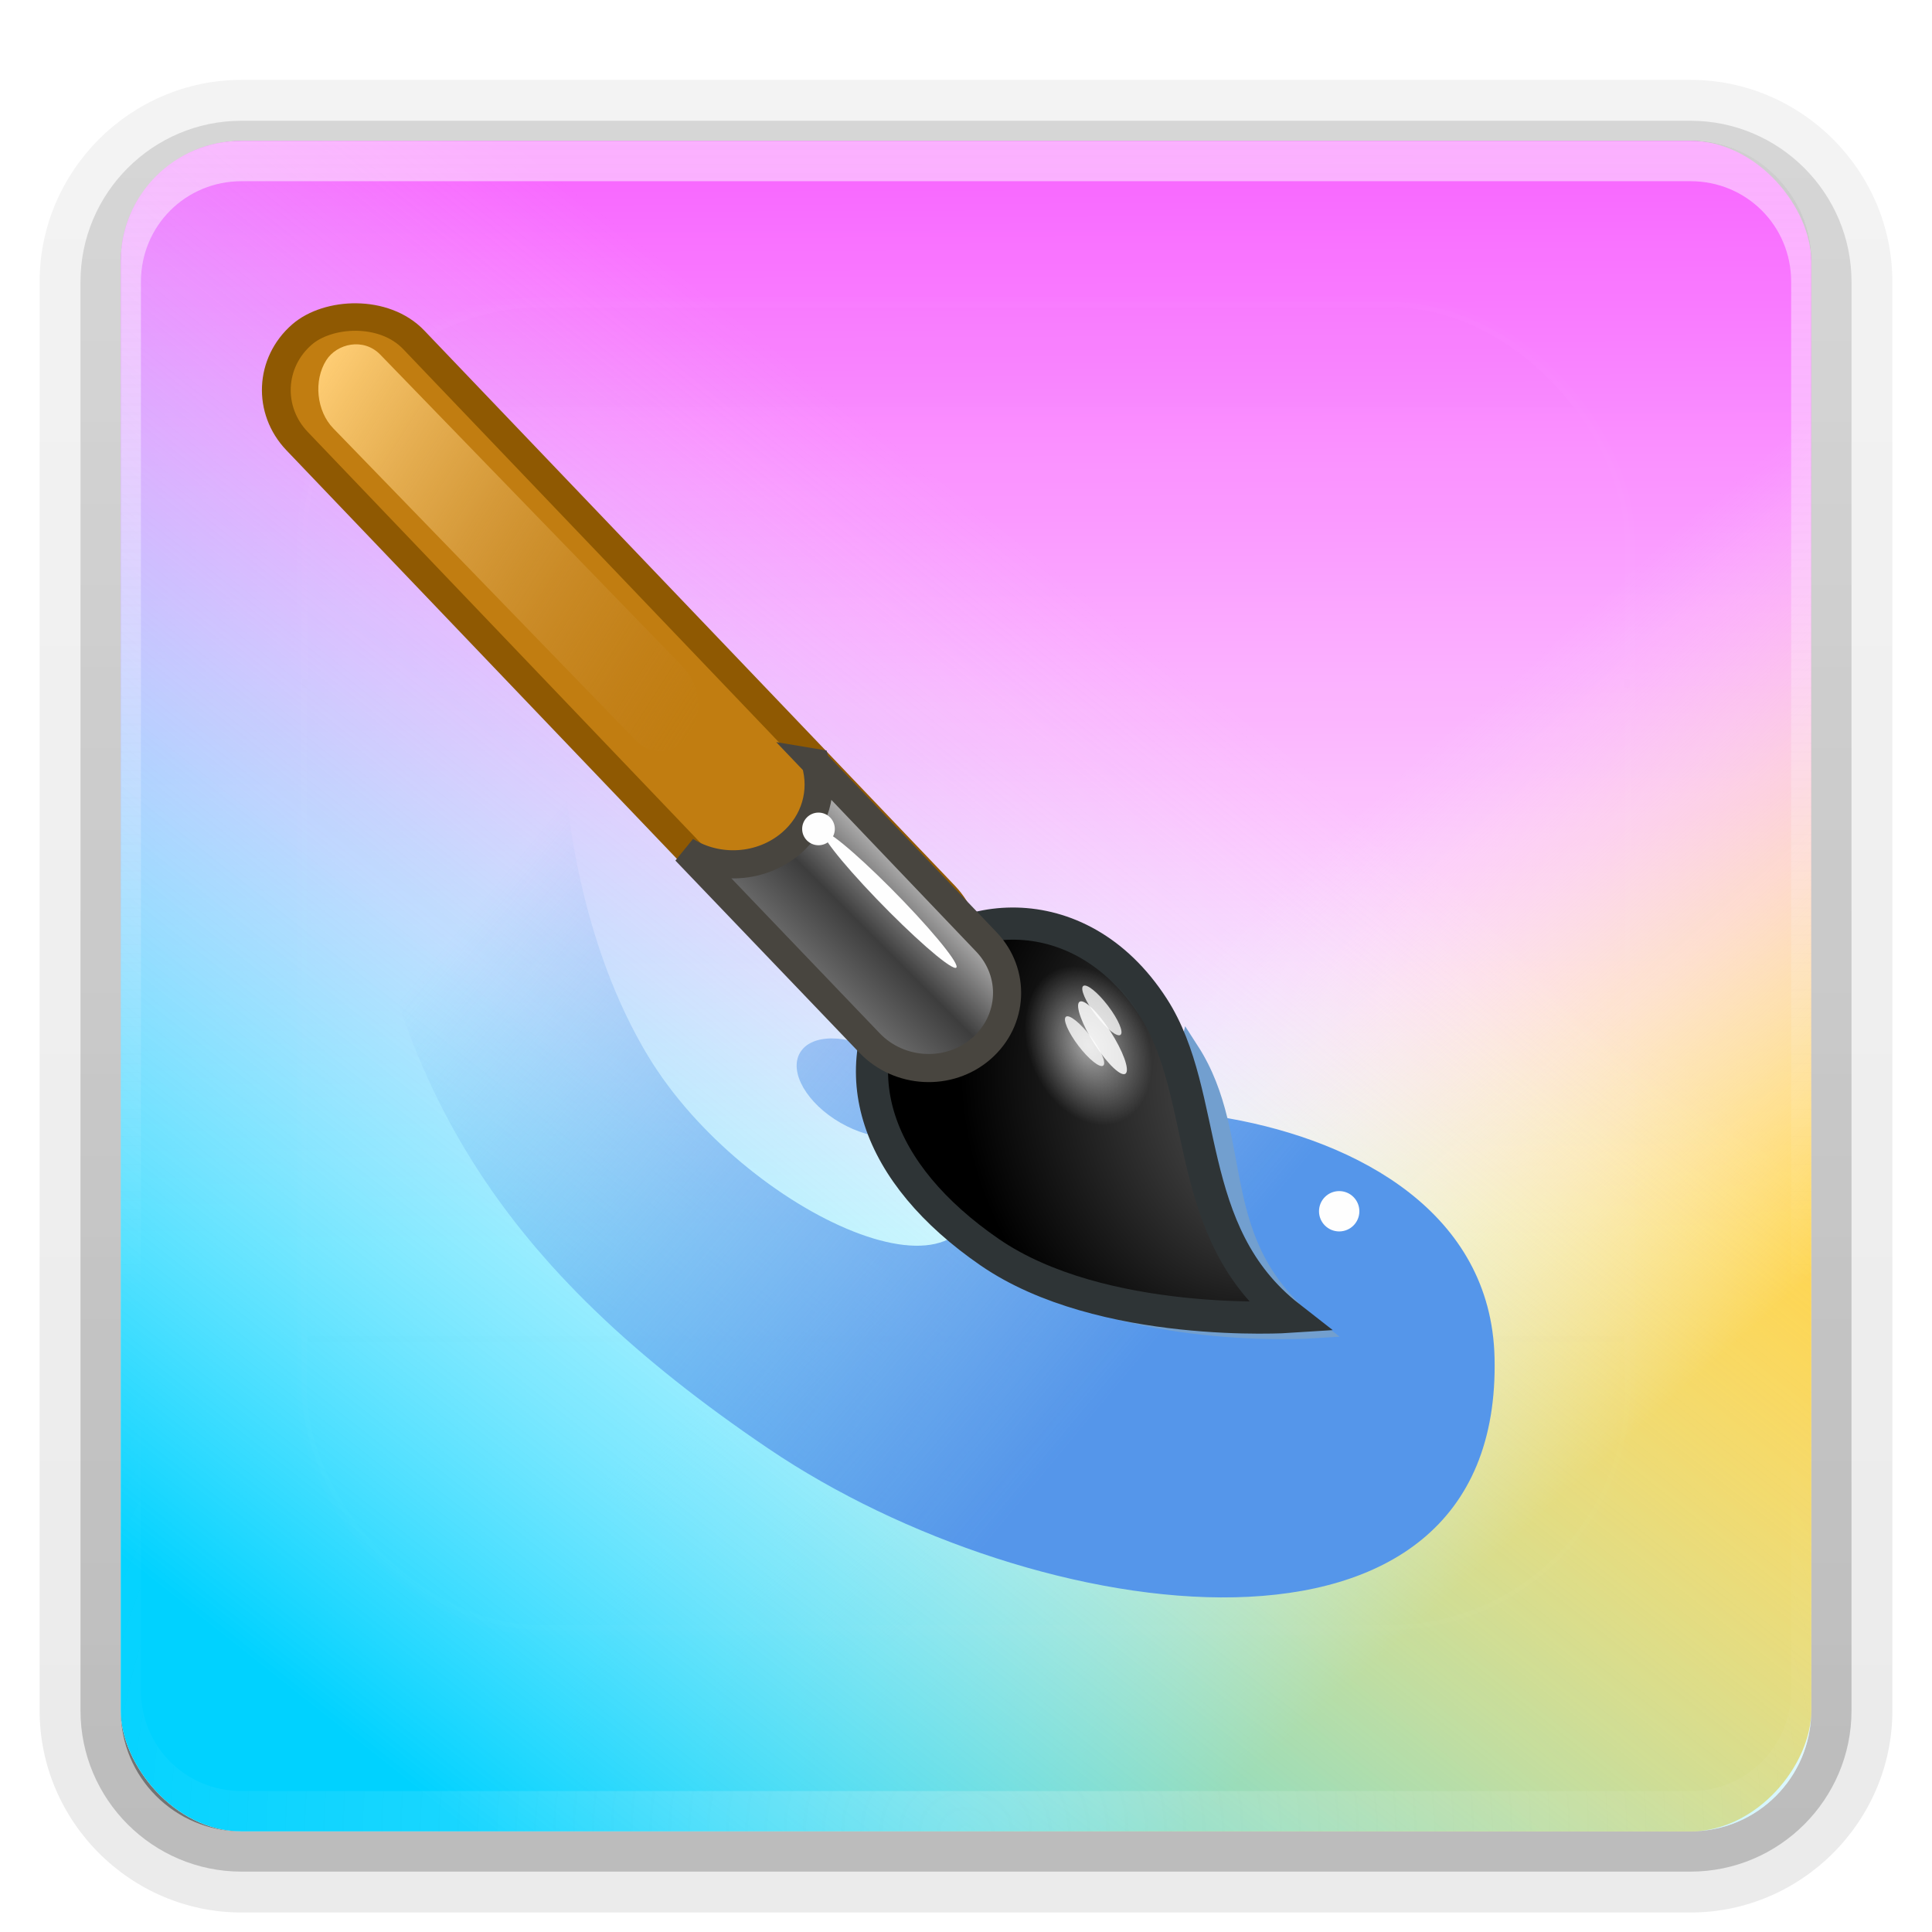 <?xml version="1.0" encoding="UTF-8"?>
<svg id="svg2408" width="96" height="96" version="1.0" xmlns="http://www.w3.org/2000/svg" xmlns:cc="http://creativecommons.org/ns#" xmlns:dc="http://purl.org/dc/elements/1.1/" xmlns:rdf="http://www.w3.org/1999/02/22-rdf-syntax-ns#" xmlns:xlink="http://www.w3.org/1999/xlink">
 <defs id="defs2410">
  <linearGradient id="ButtonShadow" x1="45.448" x2="45.448" y1="92.54" y2="7.016" gradientTransform="scale(1.006 .994)" gradientUnits="userSpaceOnUse">
   <stop id="stop3750" offset="0"/>
   <stop id="stop3752" stop-opacity=".588" offset="1"/>
  </linearGradient>
  <linearGradient id="linearGradient3737">
   <stop id="stop3739" stop-color="#fefefe" offset="0"/>
   <stop id="stop3741" stop-color="#fefefe" stop-opacity="0" offset="1"/>
  </linearGradient>
  <filter id="filter3174" color-interpolation-filters="sRGB">
   <feGaussianBlur id="feGaussianBlur3176" stdDeviation="1.71"/>
  </filter>
  <linearGradient id="linearGradient3188" x1="36.357" x2="36.357" y1="6" y2="63.893" gradientUnits="userSpaceOnUse" xlink:href="#linearGradient3737"/>
  <filter id="filter3794" x="-.192" y="-.192" width="1.384" height="1.384" color-interpolation-filters="sRGB">
   <feGaussianBlur id="feGaussianBlur3796" stdDeviation="5.28"/>
  </filter>
  <linearGradient id="linearGradient3613" x1="48" x2="48" y1="20.221" y2="138.66" gradientUnits="userSpaceOnUse" xlink:href="#linearGradient3737"/>
  <radialGradient id="radialGradient3619" cx="48" cy="90.172" r="42" gradientTransform="matrix(1.157 0 0 .996 -7.551 .197)" gradientUnits="userSpaceOnUse" xlink:href="#linearGradient3737"/>
  <clipPath id="clipPath3613">
   <rect id="rect3615" x="6" y="6" width="84" height="84" rx="6" ry="6" fill="#fefefe"/>
  </clipPath>
  <linearGradient id="linearGradient3617" x1="48.203" x2="48" y1="60.508" y2="5.988" gradientUnits="userSpaceOnUse">
   <stop id="stop3702" stop-color="#fefefe" offset="0"/>
   <stop id="stop3704" stop-color="#f859ff" offset="1"/>
  </linearGradient>
  <linearGradient id="ButtonShadow-0" x1="45.448" x2="45.448" y1="92.54" y2="7.016" gradientTransform="matrix(1.006 0 0 .994 100 0)" gradientUnits="userSpaceOnUse">
   <stop id="stop3750-8" offset="0"/>
   <stop id="stop3752-5" stop-opacity=".588" offset="1"/>
  </linearGradient>
  <linearGradient id="linearGradient3780" x1="32.251" x2="32.251" y1="6.132" y2="90.239" gradientTransform="matrix(1.024 0 0 1.012 -1.143 -98.071)" gradientUnits="userSpaceOnUse" xlink:href="#ButtonShadow-0"/>
  <linearGradient id="linearGradient3721" x1="32.251" x2="32.251" y1="6.132" y2="90.239" gradientTransform="translate(0,-97)" gradientUnits="userSpaceOnUse" xlink:href="#ButtonShadow-0"/>
  <linearGradient id="linearGradient5021" x1="137.28" x2="44.373" y1="139.14" y2="123.15" gradientTransform="translate(0,-192)" gradientUnits="userSpaceOnUse">
   <stop id="stop4624-4" stop-color="#5596ea" offset="0"/>
   <stop id="stop4996-2" stop-color="#5596ea" stop-opacity=".498" offset=".545"/>
   <stop id="stop4626-7" stop-color="#5596ea" stop-opacity="0" offset="1"/>
  </linearGradient>
  <filter id="filter5042" x="-.25" y="-.25" width="1.5" height="1.5" color-interpolation-filters="sRGB">
   <feGaussianBlur id="feGaussianBlur5044" result="result1" stdDeviation="5"/>
   <feTurbulence id="feTurbulence5046" baseFrequency="0.1" result="result2" type="fractalNoise"/>
   <feDisplacementMap id="feDisplacementMap5048" in="result1" in2="result2" result="result3" scale="5" xChannelSelector="R" yChannelSelector="G"/>
   <feComposite id="feComposite5050" in2="result3" operator="atop"/>
  </filter>
  <linearGradient id="linearGradient3617-9" x1="60.859" x2="19.236" y1="34.046" y2="86.814" gradientTransform="translate(3.18e-6)" gradientUnits="userSpaceOnUse">
   <stop id="stop5231" stop-color="#fefefe" stop-opacity=".033" offset="0"/>
   <stop id="stop5233" stop-color="#00d2ff" offset="1"/>
  </linearGradient>
  <linearGradient id="linearGradient3617-9-1" x1="44.995" x2="23.711" y1="53.978" y2="78.068" gradientTransform="translate(-96 3.2318e-6)" gradientUnits="userSpaceOnUse">
   <stop id="stop5261" stop-color="#fefefe" stop-opacity=".033" offset="0"/>
   <stop id="stop5263" stop-color="#ffd242" offset="1"/>
  </linearGradient>
  <radialGradient id="radialGradient4799" cx="23" cy="12.811" r="4" fx="22.306" fy="9.107" gradientTransform="matrix(1.018 -3.184 2.332 .805 -17.968 117)" gradientUnits="userSpaceOnUse">
   <stop id="stop3218" stop-color="#6b6b6b" offset="0"/>
   <stop id="stop3220" offset="1"/>
  </radialGradient>
  <linearGradient id="linearGradient4813" x1="-10.468" x2="35.451" y1="69.255" y2="69.255" gradientTransform="matrix(.566 0 0 .566 -49.793 -110.26)" gradientUnits="userSpaceOnUse">
   <stop id="stop4809" stop-color="#fecd74" offset="0"/>
   <stop id="stop4811" stop-color="#c2862f" stop-opacity="0" offset="1"/>
  </linearGradient>
  <filter id="filter5219">
   <feGaussianBlur id="feGaussianBlur5221" stdDeviation="0.242"/>
  </filter>
  <linearGradient id="linearGradient5196" x1="46.47" x2="53.546" y1="44.889" y2="51.964" gradientTransform="translate(0 -3.245)" gradientUnits="userSpaceOnUse">
   <stop id="stop10289" stop-color="#e1e0e0" offset="0"/>
   <stop id="stop4127" stop-color="#3d3d3d" offset=".5"/>
   <stop id="stop10291" stop-color="#828282" offset="1"/>
  </linearGradient>
  <radialGradient id="radialGradient5231" cx="-6.12" cy="50.773" r="4.207" gradientTransform="matrix(1 0 0 1.023 0 -1.154)" gradientUnits="userSpaceOnUse" xlink:href="#linearGradient3737"/>
 </defs>
 <g id="layer2" display="none">
  <rect id="rect3745" x="5" y="7" width="86" height="85" rx="6" ry="6" fill="url(#ButtonShadow)" filter="url(#filter3174)" opacity=".9"/>
 </g>
 <g id="layer3">
  <path id="path3786" transform="scale(1,-1)" d="m12-95.031c-5.511 0-10.031 4.52-10.031 10.031v71c0 5.511 4.52 10.031 10.031 10.031h72c5.511 0 10.031-4.52 10.031-10.031v-71c0-5.511-4.52-10.031-10.031-10.031h-72z" fill="url(#linearGradient3780)" opacity=".08"/>
  <path id="path3778" transform="scale(1,-1)" d="m12-94.031c-4.972 0-9.031 4.06-9.031 9.031v71c0 4.972 4.06 9.031 9.031 9.031h72c4.972 0 9.031-4.06 9.031-9.031v-71c0-4.972-4.06-9.031-9.031-9.031h-72z" fill="url(#linearGradient3780)" opacity=".1"/>
  <path id="path3770" transform="scale(1,-1)" d="m12-93c-4.409 0-8 3.591-8 8v71c0 4.409 3.591 8 8 8h72c4.409 0 8-3.591 8-8v-71c0-4.409-3.591-8-8-8h-72z" fill="url(#linearGradient3780)" opacity=".2"/>
  <rect id="rect3723" transform="scale(1,-1)" x="5" y="-92" width="86" height="85" rx="7" ry="7" fill="url(#linearGradient3780)" opacity=".3"/>
  <rect id="rect3716" transform="scale(1,-1)" x="6" y="-91" width="84" height="84" rx="6" ry="6" fill="url(#linearGradient3721)" opacity=".45"/>
 </g>
 <g id="layer1" transform="translate(0,1)">
  <rect id="rect2419" x="6" y="6" width="84" height="84" rx="6" ry="6" fill="url(#linearGradient3617)"/>
  <rect id="rect2419-6-3" transform="scale(-1,1)" x="-90" y="6" width="84" height="84" rx="6" ry="6" fill="url(#linearGradient3617-9-1)"/>
  <rect id="rect2419-6" x="6" y="6" width="84" height="84" rx="6" ry="6" fill="url(#linearGradient3617-9)"/>
  <path id="rect3728" d="m12 6c-3.324 0-6 2.676-6 6v72c0 0.335 0.041 0.651 0.094 0.969 0.049 0.296 0.097 0.597 0.188 0.875 0.01 0.03 0.021 0.064 0.031 0.094 0.099 0.288 0.235 0.547 0.375 0.812 0.145 0.274 0.316 0.536 0.5 0.781s0.374 0.473 0.594 0.688c0.44 0.428 0.943 0.815 1.5 1.094 0.279 0.14 0.573 0.247 0.875 0.344-0.256-0.1-0.487-0.236-0.719-0.375-0.007-0.004-0.024 0.004-0.031 0-0.032-0.019-0.062-0.043-0.094-0.062-0.12-0.077-0.231-0.164-0.344-0.25-0.106-0.081-0.213-0.161-0.312-0.25-0.178-0.161-0.347-0.345-0.5-0.531-0.108-0.13-0.218-0.265-0.312-0.406-0.025-0.038-0.038-0.086-0.062-0.125-0.065-0.103-0.13-0.205-0.188-0.312-0.101-0.195-0.206-0.416-0.281-0.625-0.008-0.022-0.024-0.041-0.031-0.062-0.032-0.092-0.036-0.187-0.062-0.281-0.03-0.107-0.07-0.203-0.094-0.312-0.073-0.342-0.125-0.698-0.125-1.062v-72c0-2.782 2.218-5 5-5h72c2.782 0 5 2.218 5 5v72c0 0.364-0.052 0.721-0.125 1.062-0.044 0.207-0.088 0.398-0.156 0.594-0.008 0.022-0.023 0.041-0.031 0.062-0.063 0.174-0.138 0.367-0.219 0.531-0.042 0.083-0.079 0.17-0.125 0.25-0.055 0.097-0.127 0.188-0.188 0.281-0.094 0.141-0.205 0.276-0.312 0.406-0.143 0.174-0.303 0.347-0.469 0.5-0.011 0.01-0.02 0.021-0.031 0.031-0.138 0.126-0.285 0.234-0.438 0.344-0.103 0.073-0.204 0.153-0.312 0.219-0.007 0.004-0.024-0.004-0.031 0-0.232 0.139-0.463 0.275-0.719 0.375 0.302-0.097 0.596-0.204 0.875-0.344 0.557-0.279 1.06-0.666 1.5-1.094 0.22-0.214 0.409-0.442 0.594-0.688s0.355-0.508 0.5-0.781c0.14-0.265 0.276-0.525 0.375-0.812 0.01-0.031 0.021-0.063 0.031-0.094 0.09-0.278 0.139-0.579 0.188-0.875 0.052-0.318 0.094-0.634 0.094-0.969v-72c0-3.324-2.676-6-6-6z" fill="url(#linearGradient3188)" opacity=".5"/>
  <path id="path3615" d="m12 90c-3.324 0-6-2.676-6-6v-72c0-0.335 0.041-0.651 0.094-0.969 0.049-0.296 0.097-0.597 0.188-0.875 0.01-0.03 0.021-0.064 0.031-0.094 0.099-0.288 0.235-0.547 0.375-0.812 0.145-0.274 0.316-0.536 0.5-0.781s0.374-0.473 0.594-0.688c0.44-0.428 0.943-0.815 1.5-1.094 0.279-0.14 0.573-0.247 0.875-0.344-0.256 0.1-0.487 0.236-0.719 0.375-0.007 0.004-0.024-0.004-0.031 0-0.032 0.019-0.062 0.043-0.094 0.062-0.12 0.077-0.231 0.164-0.344 0.25-0.106 0.081-0.213 0.161-0.312 0.25-0.178 0.161-0.347 0.345-0.5 0.531-0.108 0.13-0.218 0.265-0.312 0.406-0.025 0.038-0.038 0.086-0.062 0.125-0.065 0.103-0.13 0.205-0.188 0.312-0.101 0.195-0.206 0.416-0.281 0.625-0.008 0.022-0.024 0.041-0.031 0.062-0.032 0.092-0.036 0.187-0.062 0.281-0.03 0.107-0.07 0.203-0.094 0.312-0.073 0.342-0.125 0.698-0.125 1.062v72c0 2.782 2.218 5 5 5h72c2.782 0 5-2.218 5-5v-72c0-0.364-0.052-0.721-0.125-1.062-0.044-0.207-0.088-0.398-0.156-0.594-0.008-0.022-0.023-0.041-0.031-0.062-0.063-0.174-0.138-0.367-0.219-0.531-0.042-0.083-0.079-0.17-0.125-0.25-0.055-0.097-0.127-0.188-0.188-0.281-0.094-0.141-0.205-0.276-0.312-0.406-0.143-0.174-0.303-0.347-0.469-0.5-0.011-0.01-0.02-0.021-0.031-0.031-0.138-0.126-0.285-0.234-0.438-0.344-0.103-0.073-0.204-0.153-0.312-0.219-0.007-0.004-0.024 0.004-0.031 0-0.232-0.139-0.463-0.275-0.719-0.375 0.302 0.097 0.596 0.204 0.875 0.344 0.557 0.279 1.06 0.666 1.5 1.094 0.22 0.214 0.409 0.442 0.594 0.688s0.355 0.508 0.5 0.781c0.14 0.265 0.276 0.525 0.375 0.812 0.01 0.031 0.021 0.063 0.031 0.094 0.09 0.278 0.139 0.579 0.188 0.875 0.052 0.318 0.094 0.634 0.094 0.969v72c0 3.324-2.676 6-6 6z" fill="url(#radialGradient3619)" opacity=".2"/>
 </g>
 <g id="layer5" transform="translate(66)">
  <rect id="rect3171" transform="translate(-66)" x="15" y="15" width="66" height="66" rx="12" ry="12" clip-path="url(#clipPath3613)" fill="url(#linearGradient3613)" filter="url(#filter3794)" opacity=".1" stroke="#fefefe" stroke-linecap="round" stroke-width=".5"/>
 </g>
 <g id="g5121" transform="matrix(.078 0 0 .078 305.89 32.93)">
  <g id="g4586" transform="matrix(1.351 0 0 1.351 -2452.5 458.76)">
   <path id="path4610" transform="matrix(3.464 2 -2 3.464 -1142.1 -89.123)" d="m30.775-113.05-6.588 43.961c20.534 28.392 43.083 40.257 81.103 42.972 38.019 2.715 89.461-18.194 68.756-52.116-17.703-29.003-70.876 1.852-63.953 11.581 10.687 15.016-21.125 18.109-40.249 7.54-19.754-10.917-35.433-36.2-39.07-53.938zm62.659 39.924c-4.559 0-8.25 2.126-8.25 4.75s3.691 4.75 8.25 4.75 8.25-2.126 8.25-4.75-3.691-4.75-8.25-4.75z" fill="url(#linearGradient5021)" filter="url(#filter5042)"/>
   <g id="g5251" transform="matrix(-9.475 0 0 9.475 -203.7 -640.31)">
    <path id="path8812" d="m42.876 61.648c-5.571 3.838-14.929 3.22-14.929 3.22 5.384-4.199 3.287-9.373 6.137-13.792 1.442 5.868 4.181 8.514 8.791 10.573z" color="#000000" fill="#3465a4" fill-rule="evenodd" stroke="#729fcf" stroke-width="1px"/>
    <path id="path6864" d="m48.364 47.423c3.115 4.646 1.303 9.764-4.34 13.651-5.571 3.838-14.929 3.22-14.929 3.22 5.384-4.199 3.936-10.984 6.786-15.403 3.756-5.824 10.251-4.796 12.482-1.468z" color="#000000" fill="url(#radialGradient4799)" fill-rule="evenodd" stroke="#2e3436" stroke-width="1.6"/>
    <rect id="rect7258" transform="matrix(.691 -.723 .754 .656 0 0)" x="-6.145" y="63.478" width="45.919" height="7.692" ry="3.846" fill="#c17d11" stroke="#8f5902" stroke-dashoffset="1.96" stroke-linecap="round" stroke-width="1.401"/>
    <rect id="rect4805" transform="matrix(-.696 .718 -.538 -.843 0 -3.245)" x="-55.722" y="-73.271" width="26.007" height="4.35" ry="2.175" fill="url(#linearGradient4813)" filter="url(#filter5219)"/>
    <path id="rect5184" d="m52.688 36.727-8.5 8.906c-1.472 1.54-1.357 3.914 0.25 5.312s4.09 1.259 5.562-0.281l9.156-9.562c-1.596 1.001-3.772 0.889-5.25-0.375-1.224-1.047-1.631-2.597-1.219-4z" fill="url(#linearGradient5196)" stroke="#48453f" stroke-dashoffset="1.96" stroke-linecap="round" stroke-width="1.4"/>
    <ellipse id="path5223" transform="matrix(.647 .278 -.377 .878 62.218 7.903)" cx="-6.12" cy="50.773" rx="4.207" ry="4.303" fill="url(#radialGradient5231)" opacity=".609"/>
    <ellipse id="path5235" transform="matrix(.808 0 0 .656 35.048 32.193)" cx="-10.422" cy="40.924" rx="1.243" ry="1.53" fill="#fefefe"/>
    <ellipse id="path5241" transform="matrix(.245 .186 -.606 .795 65.791 18.448)" cx="-10.422" cy="40.924" rx="1.243" ry="1.53" fill="#fefefe" opacity=".782"/>
    <ellipse id="path5243" transform="matrix(.305 .273 -.754 1.164 72.442 5.614)" cx="-10.422" cy="40.924" rx="1.243" ry="1.53" fill="#fefefe" opacity=".851"/>
    <ellipse id="path5245" transform="matrix(.245 .186 -.606 .795 66.652 19.978)" cx="-10.422" cy="40.924" rx="1.243" ry="1.53" fill="#fefefe" opacity=".782"/>
    <ellipse id="path5247" transform="matrix(1.045 -.582 -2 2.163 141.73 -51.045)" cx="-10.422" cy="40.924" rx="1.243" ry="1.53" fill="#fefefe"/>
    <ellipse id="path5249" transform="matrix(.654 0 0 .531 59.356 18.281)" cx="-10.422" cy="40.924" rx="1.243" ry="1.53" fill="#fefefe"/>
   </g>
  </g>
 </g>
</svg>
